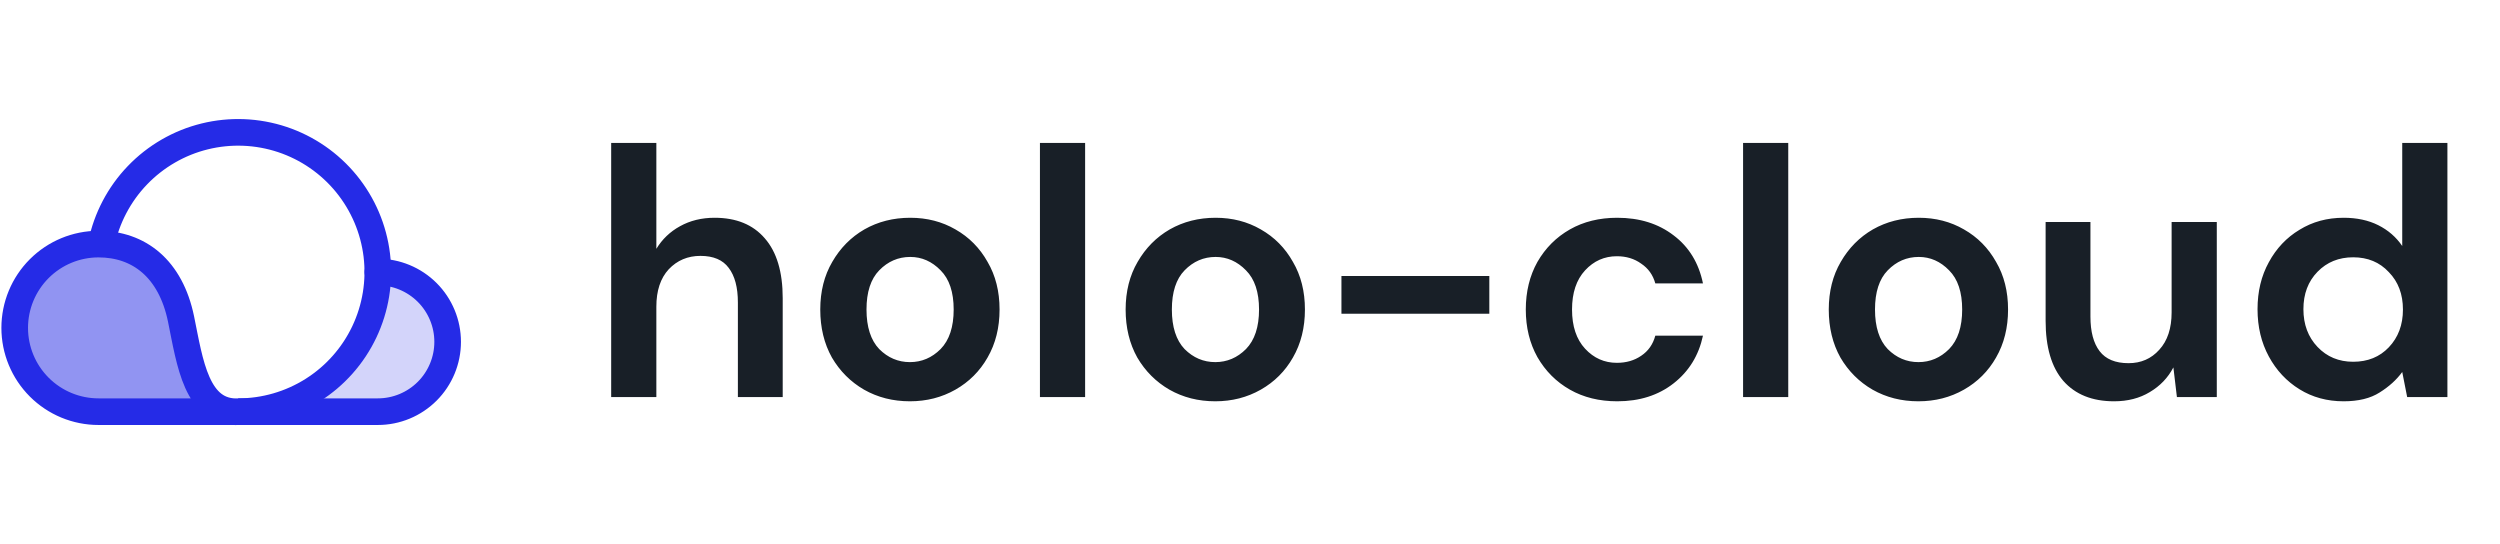 <svg width="170" height="37" viewBox="0 0 170 37" fill="none" xmlns="http://www.w3.org/2000/svg">
<path d="M2.209 18.497L4.799 17.029L5.317 16.598L9.202 17.029L11.619 19.188L12.655 23.073L13.519 26.267L14.986 27.994H11.619H4.799L1.691 25.231L1 21.951L2.209 18.497Z" fill="#252BE7" fill-opacity="0.5"/>
<path d="M30.44 22.381C30.509 20.447 27.476 18.985 25.951 18.496L24.483 23.072L22.411 25.748L19.13 27.906C20.684 27.935 24.052 27.976 25.087 27.906C26.383 27.82 28.109 27.647 29.059 26.87C30.009 26.093 30.354 24.798 30.44 22.381Z" fill="#252BE7" fill-opacity="0.2"/>
<path d="M6.889 16.598C7.249 14.837 8.1 13.214 9.345 11.918C10.589 10.623 12.176 9.706 13.921 9.276C15.665 8.846 17.496 8.92 19.201 9.488C20.905 10.057 22.413 11.098 23.55 12.49C24.686 13.882 25.405 15.567 25.622 17.351C25.838 19.135 25.545 20.943 24.775 22.567C24.005 24.19 22.79 25.562 21.271 26.523C19.753 27.483 17.993 27.993 16.196 27.994" stroke="#252BE7" stroke-width="1.81"/>
<path d="M25.692 18.497C26.951 18.497 28.159 18.997 29.05 19.888C29.94 20.778 30.44 21.986 30.44 23.245C30.44 24.505 29.94 25.713 29.05 26.603C28.159 27.494 26.951 27.994 25.692 27.994H6.698C5.187 27.994 3.738 27.394 2.669 26.325C1.6 25.256 1 23.807 1 22.296C1 20.785 1.6 19.335 2.669 18.267C3.738 17.198 5.187 16.598 6.698 16.598C9.445 16.598 11.605 18.267 12.31 21.691C12.914 24.627 13.346 28.167 16.281 27.994" stroke="#252BE7" stroke-width="1.81" stroke-linecap="round"/>
<path d="M41.56 27V9.72H44.632V16.92C45.032 16.264 45.568 15.752 46.24 15.384C46.928 15 47.712 14.808 48.592 14.808C50.064 14.808 51.2 15.272 52 16.2C52.816 17.128 53.224 18.488 53.224 20.28V27H50.176V20.568C50.176 19.544 49.968 18.76 49.552 18.216C49.152 17.672 48.512 17.4 47.632 17.4C46.768 17.4 46.048 17.704 45.472 18.312C44.912 18.92 44.632 19.768 44.632 20.856V27H41.56ZM61.874 27.288C60.722 27.288 59.682 27.024 58.754 26.496C57.842 25.968 57.114 25.24 56.57 24.312C56.042 23.368 55.778 22.28 55.778 21.048C55.778 19.816 56.05 18.736 56.594 17.808C57.138 16.864 57.866 16.128 58.778 15.6C59.706 15.072 60.746 14.808 61.898 14.808C63.034 14.808 64.058 15.072 64.97 15.6C65.898 16.128 66.626 16.864 67.154 17.808C67.698 18.736 67.97 19.816 67.97 21.048C67.97 22.28 67.698 23.368 67.154 24.312C66.626 25.24 65.898 25.968 64.97 26.496C64.042 27.024 63.01 27.288 61.874 27.288ZM61.874 24.624C62.674 24.624 63.37 24.328 63.962 23.736C64.554 23.128 64.85 22.232 64.85 21.048C64.85 19.864 64.554 18.976 63.962 18.384C63.37 17.776 62.682 17.472 61.898 17.472C61.082 17.472 60.378 17.776 59.786 18.384C59.21 18.976 58.922 19.864 58.922 21.048C58.922 22.232 59.21 23.128 59.786 23.736C60.378 24.328 61.074 24.624 61.874 24.624ZM70.716 27V9.72H73.788V27H70.716ZM82.639 27.288C81.487 27.288 80.447 27.024 79.519 26.496C78.607 25.968 77.879 25.24 77.335 24.312C76.807 23.368 76.543 22.28 76.543 21.048C76.543 19.816 76.815 18.736 77.359 17.808C77.903 16.864 78.631 16.128 79.543 15.6C80.471 15.072 81.511 14.808 82.663 14.808C83.799 14.808 84.823 15.072 85.735 15.6C86.663 16.128 87.391 16.864 87.919 17.808C88.463 18.736 88.735 19.816 88.735 21.048C88.735 22.28 88.463 23.368 87.919 24.312C87.391 25.24 86.663 25.968 85.735 26.496C84.807 27.024 83.775 27.288 82.639 27.288ZM82.639 24.624C83.439 24.624 84.135 24.328 84.727 23.736C85.319 23.128 85.615 22.232 85.615 21.048C85.615 19.864 85.319 18.976 84.727 18.384C84.135 17.776 83.447 17.472 82.663 17.472C81.847 17.472 81.143 17.776 80.551 18.384C79.975 18.976 79.687 19.864 79.687 21.048C79.687 22.232 79.975 23.128 80.551 23.736C81.143 24.328 81.839 24.624 82.639 24.624ZM91.218 21.336V18.768H101.274V21.336H91.218ZM109.97 27.288C108.754 27.288 107.682 27.024 106.754 26.496C105.826 25.968 105.09 25.232 104.546 24.288C104.018 23.344 103.754 22.264 103.754 21.048C103.754 19.832 104.018 18.752 104.546 17.808C105.09 16.864 105.826 16.128 106.754 15.6C107.682 15.072 108.754 14.808 109.97 14.808C111.49 14.808 112.77 15.208 113.81 16.008C114.85 16.792 115.514 17.88 115.802 19.272H112.562C112.402 18.696 112.082 18.248 111.602 17.928C111.138 17.592 110.586 17.424 109.946 17.424C109.098 17.424 108.378 17.744 107.786 18.384C107.194 19.024 106.898 19.912 106.898 21.048C106.898 22.184 107.194 23.072 107.786 23.712C108.378 24.352 109.098 24.672 109.946 24.672C110.586 24.672 111.138 24.512 111.602 24.192C112.082 23.872 112.402 23.416 112.562 22.824H115.802C115.514 24.168 114.85 25.248 113.81 26.064C112.77 26.88 111.49 27.288 109.97 27.288ZM118.529 27V9.72H121.601V27H118.529ZM130.452 27.288C129.3 27.288 128.26 27.024 127.332 26.496C126.42 25.968 125.692 25.24 125.148 24.312C124.62 23.368 124.356 22.28 124.356 21.048C124.356 19.816 124.628 18.736 125.172 17.808C125.716 16.864 126.444 16.128 127.356 15.6C128.284 15.072 129.324 14.808 130.476 14.808C131.612 14.808 132.636 15.072 133.548 15.6C134.476 16.128 135.204 16.864 135.732 17.808C136.276 18.736 136.548 19.816 136.548 21.048C136.548 22.28 136.276 23.368 135.732 24.312C135.204 25.24 134.476 25.968 133.548 26.496C132.62 27.024 131.588 27.288 130.452 27.288ZM130.452 24.624C131.252 24.624 131.948 24.328 132.54 23.736C133.132 23.128 133.428 22.232 133.428 21.048C133.428 19.864 133.132 18.976 132.54 18.384C131.948 17.776 131.26 17.472 130.476 17.472C129.66 17.472 128.956 17.776 128.364 18.384C127.788 18.976 127.5 19.864 127.5 21.048C127.5 22.232 127.788 23.128 128.364 23.736C128.956 24.328 129.652 24.624 130.452 24.624ZM143.758 27.288C142.27 27.288 141.118 26.824 140.302 25.896C139.502 24.968 139.102 23.608 139.102 21.816V15.096H142.15V21.528C142.15 22.552 142.358 23.336 142.774 23.88C143.19 24.424 143.846 24.696 144.742 24.696C145.59 24.696 146.286 24.392 146.83 23.784C147.39 23.176 147.67 22.328 147.67 21.24V15.096H150.742V27H148.03L147.79 24.984C147.422 25.688 146.886 26.248 146.182 26.664C145.494 27.08 144.686 27.288 143.758 27.288ZM159.368 27.288C158.248 27.288 157.248 27.016 156.368 26.472C155.488 25.928 154.792 25.184 154.28 24.24C153.768 23.296 153.512 22.224 153.512 21.024C153.512 19.824 153.768 18.76 154.28 17.832C154.792 16.888 155.488 16.152 156.368 15.624C157.248 15.08 158.248 14.808 159.368 14.808C160.264 14.808 161.048 14.976 161.72 15.312C162.392 15.648 162.936 16.12 163.352 16.728V9.72H166.424V27H163.688L163.352 25.296C162.968 25.824 162.456 26.288 161.816 26.688C161.192 27.088 160.376 27.288 159.368 27.288ZM160.016 24.6C161.008 24.6 161.816 24.272 162.44 23.616C163.08 22.944 163.4 22.088 163.4 21.048C163.4 20.008 163.08 19.16 162.44 18.504C161.816 17.832 161.008 17.496 160.016 17.496C159.04 17.496 158.232 17.824 157.592 18.48C156.952 19.136 156.632 19.984 156.632 21.024C156.632 22.064 156.952 22.92 157.592 23.592C158.232 24.264 159.04 24.6 160.016 24.6Z" fill="#181F27"/>
</svg>
